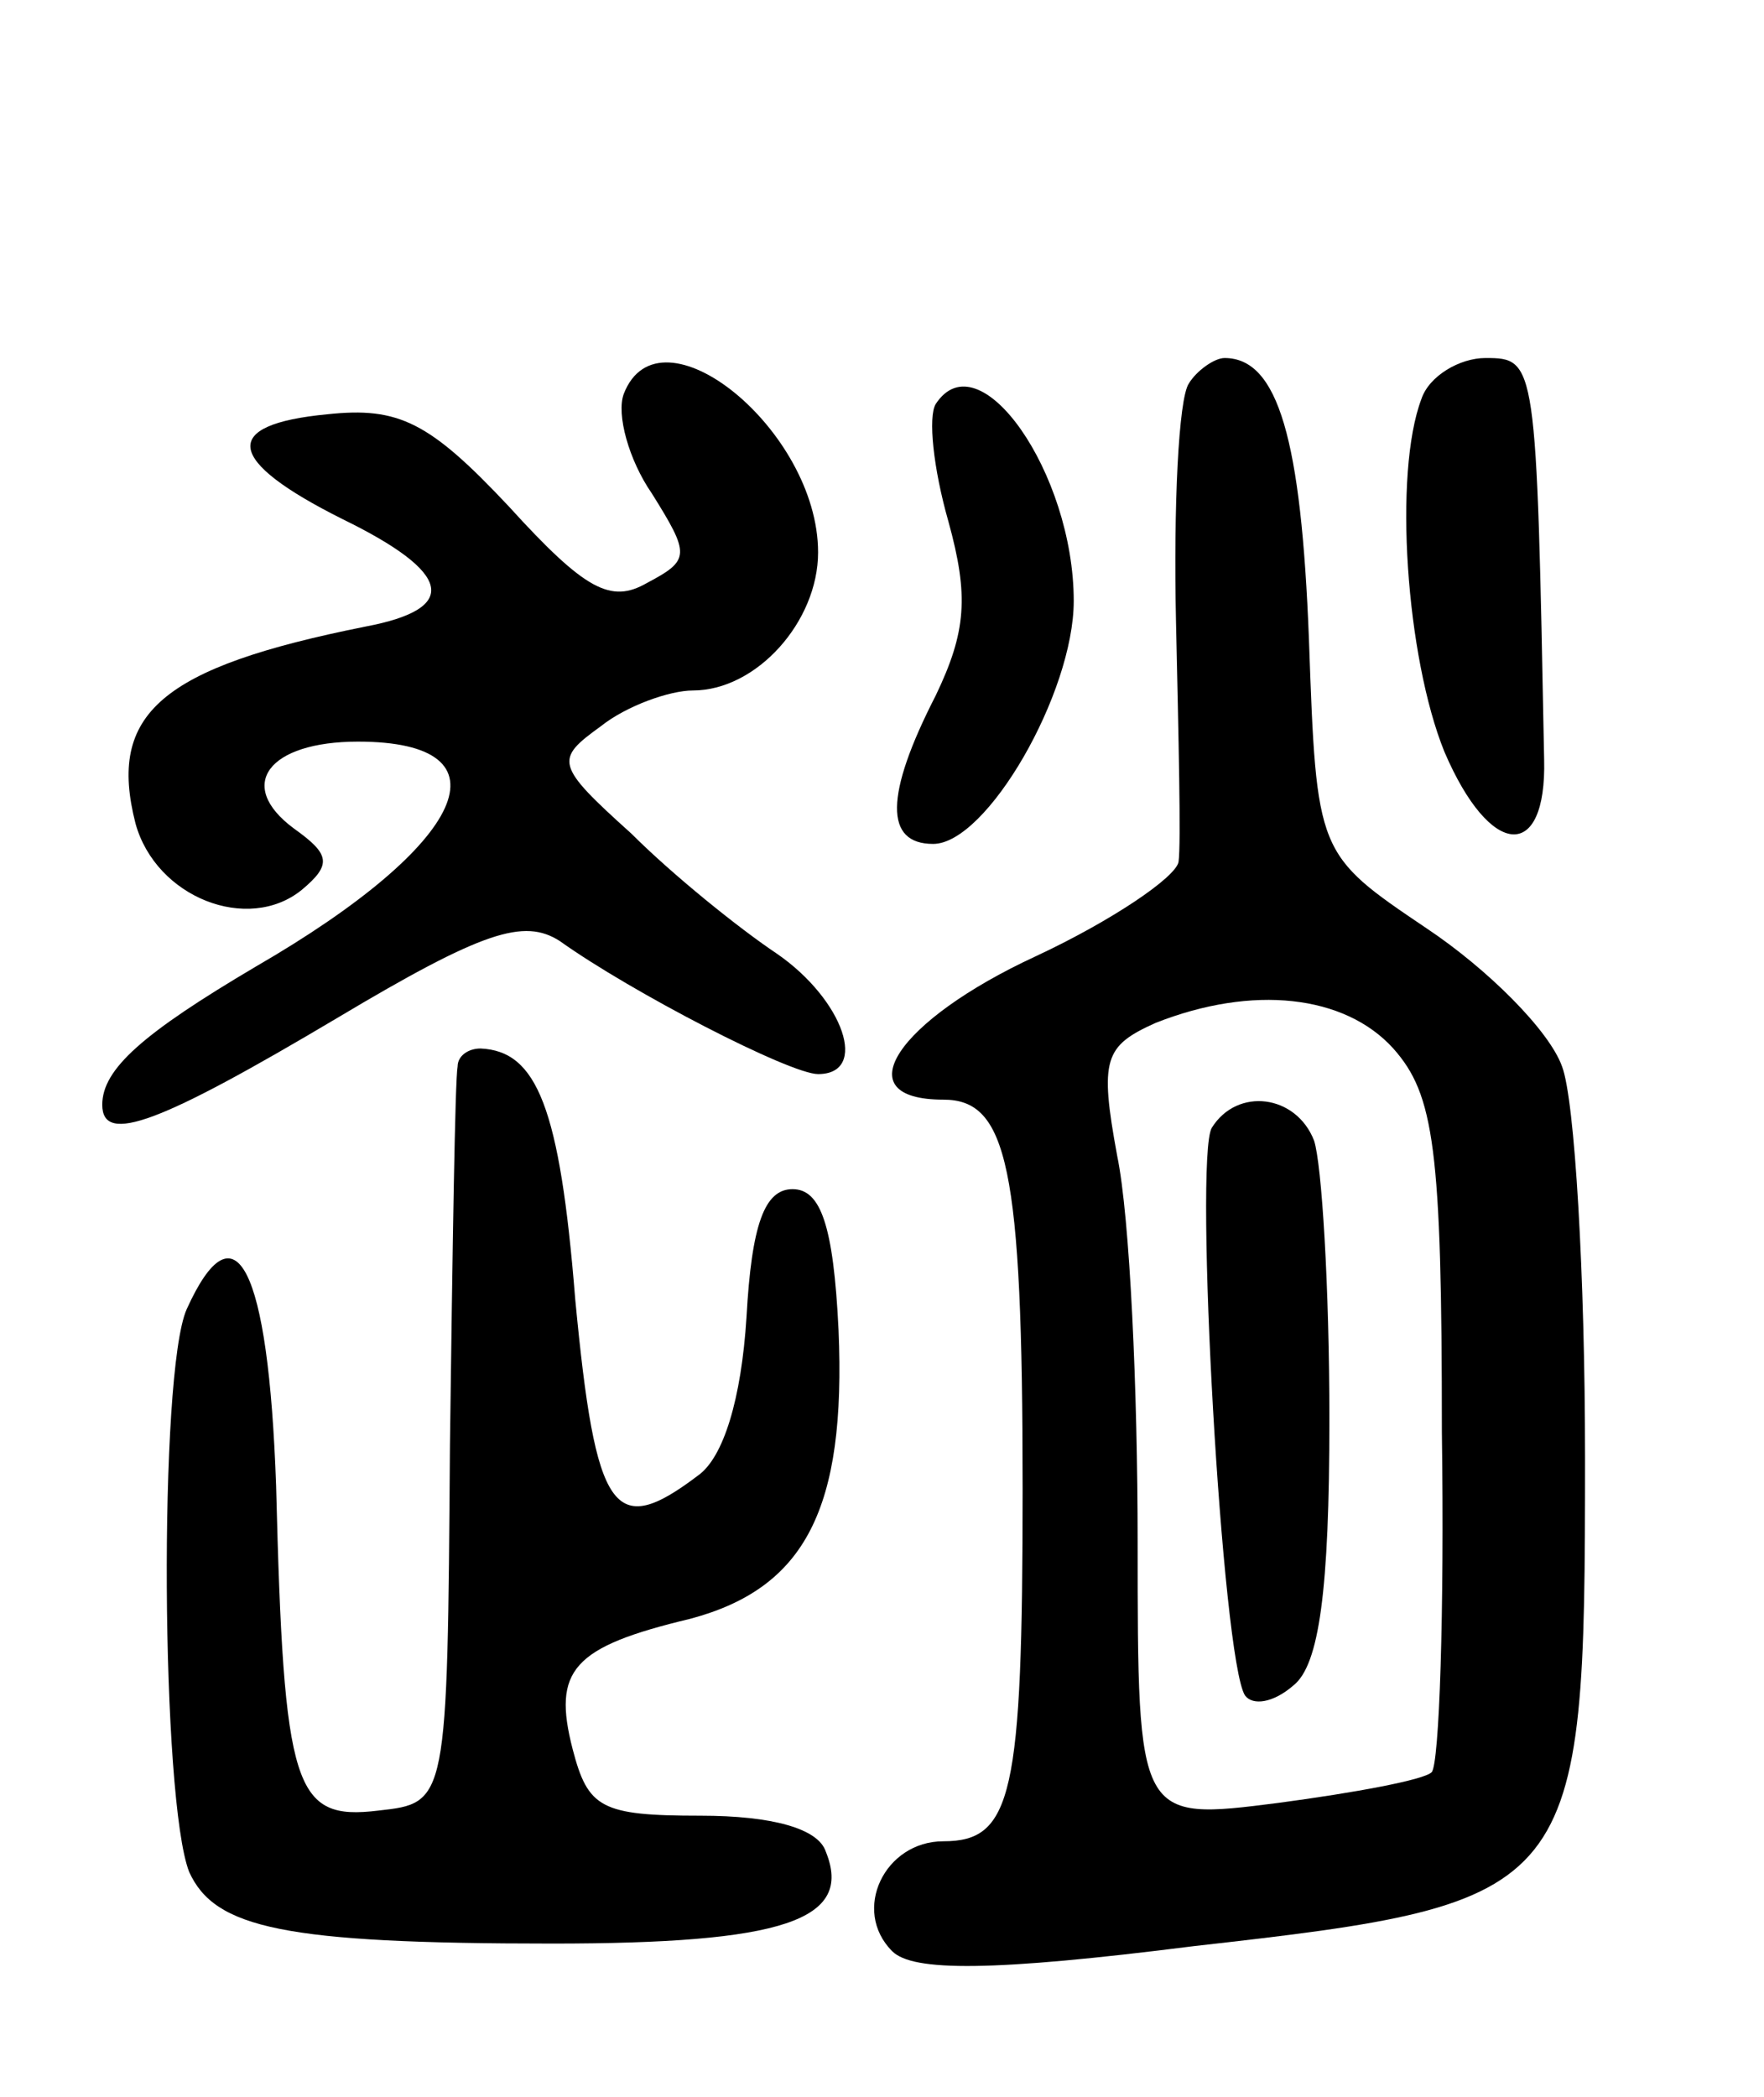 <svg version="1.0" xmlns="http://www.w3.org/2000/svg"
 width="69pt" height="82pt" viewBox="0 0 69 82"
 preserveAspectRatio="xMidYMid meet">
<g transform="translate(0,82) scale(0.1,-0.1)"
fill="#000000" stroke="none">
<path d="M244 666 c-3 -8 2 -26 11 -39 15 -24 15 -26 -2 -35 -14 -8 -24 -3
-54 30 -31 33 -43 39 -71 36 -42 -4 -40 -18 6 -41 43 -21 46 -35 9 -42 -80
-16 -101 -34 -90 -77 8 -29 44 -43 65 -26 12 10 11 14 -3 24 -23 17 -10 34 25
34 61 0 43 -40 -40 -88 -44 -26 -60 -40 -60 -54 0 -16 23 -7 92 34 57 34 73
39 87 30 28 -20 90 -52 101 -52 20 0 10 29 -16 47 -15 10 -41 31 -57 47 -30
27 -30 29 -12 42 10 8 27 14 36 14 25 0 49 27 49 54 0 48 -62 98 -76 62z"/>
<path d="M465 670 c-4 -6 -6 -48 -5 -93 1 -45 2 -87 1 -94 -1 -6 -26 -23 -56
-37 -54 -25 -75 -56 -36 -56 25 0 31 -26 31 -152 0 -120 -4 -138 -31 -138 -23
0 -36 -27 -20 -43 8 -8 39 -8 118 2 151 17 153 20 153 191 0 71 -4 140 -9 153
-5 14 -29 38 -53 54 -43 29 -43 29 -46 113 -3 78 -12 110 -33 110 -4 0 -11 -5
-14 -10z m80 -260 c16 -18 19 -39 19 -150 1 -70 -1 -130 -4 -133 -3 -3 -30 -8
-60 -12 -55 -7 -55 -7 -55 102 0 59 -3 127 -8 151 -7 38 -5 43 15 52 38 15 74
11 93 -10z"/>
<path d="M474 379 c-7 -12 4 -208 13 -222 3 -4 11 -3 19 4 10 8 14 37 14 104
0 52 -3 100 -6 109 -7 18 -30 21 -40 5z"/>
<path d="M556 664 c-11 -29 -6 -101 9 -138 18 -42 40 -43 39 -3 -3 156 -3 157
-23 157 -10 0 -22 -7 -25 -16z"/>
<path d="M366 662 c-3 -5 -1 -25 5 -46 8 -29 7 -43 -5 -68 -20 -39 -20 -58 -1
-58 21 0 55 59 55 95 0 50 -37 103 -54 77z"/>
<path d="M179 403 c-1 -5 -2 -71 -3 -148 -1 -140 -1 -140 -28 -143 -33 -4 -37
8 -40 127 -3 86 -16 111 -35 69 -11 -25 -10 -192 1 -220 10 -22 37 -28 142
-28 90 0 118 9 107 36 -3 9 -21 14 -49 14 -39 0 -44 3 -50 26 -8 31 0 40 46
51 45 12 61 43 58 113 -2 41 -7 55 -18 55 -11 0 -16 -14 -18 -50 -2 -32 -9
-55 -19 -62 -33 -25 -40 -15 -48 69 -6 75 -15 97 -37 98 -5 0 -9 -3 -9 -7z"/>
</g>
</svg>

